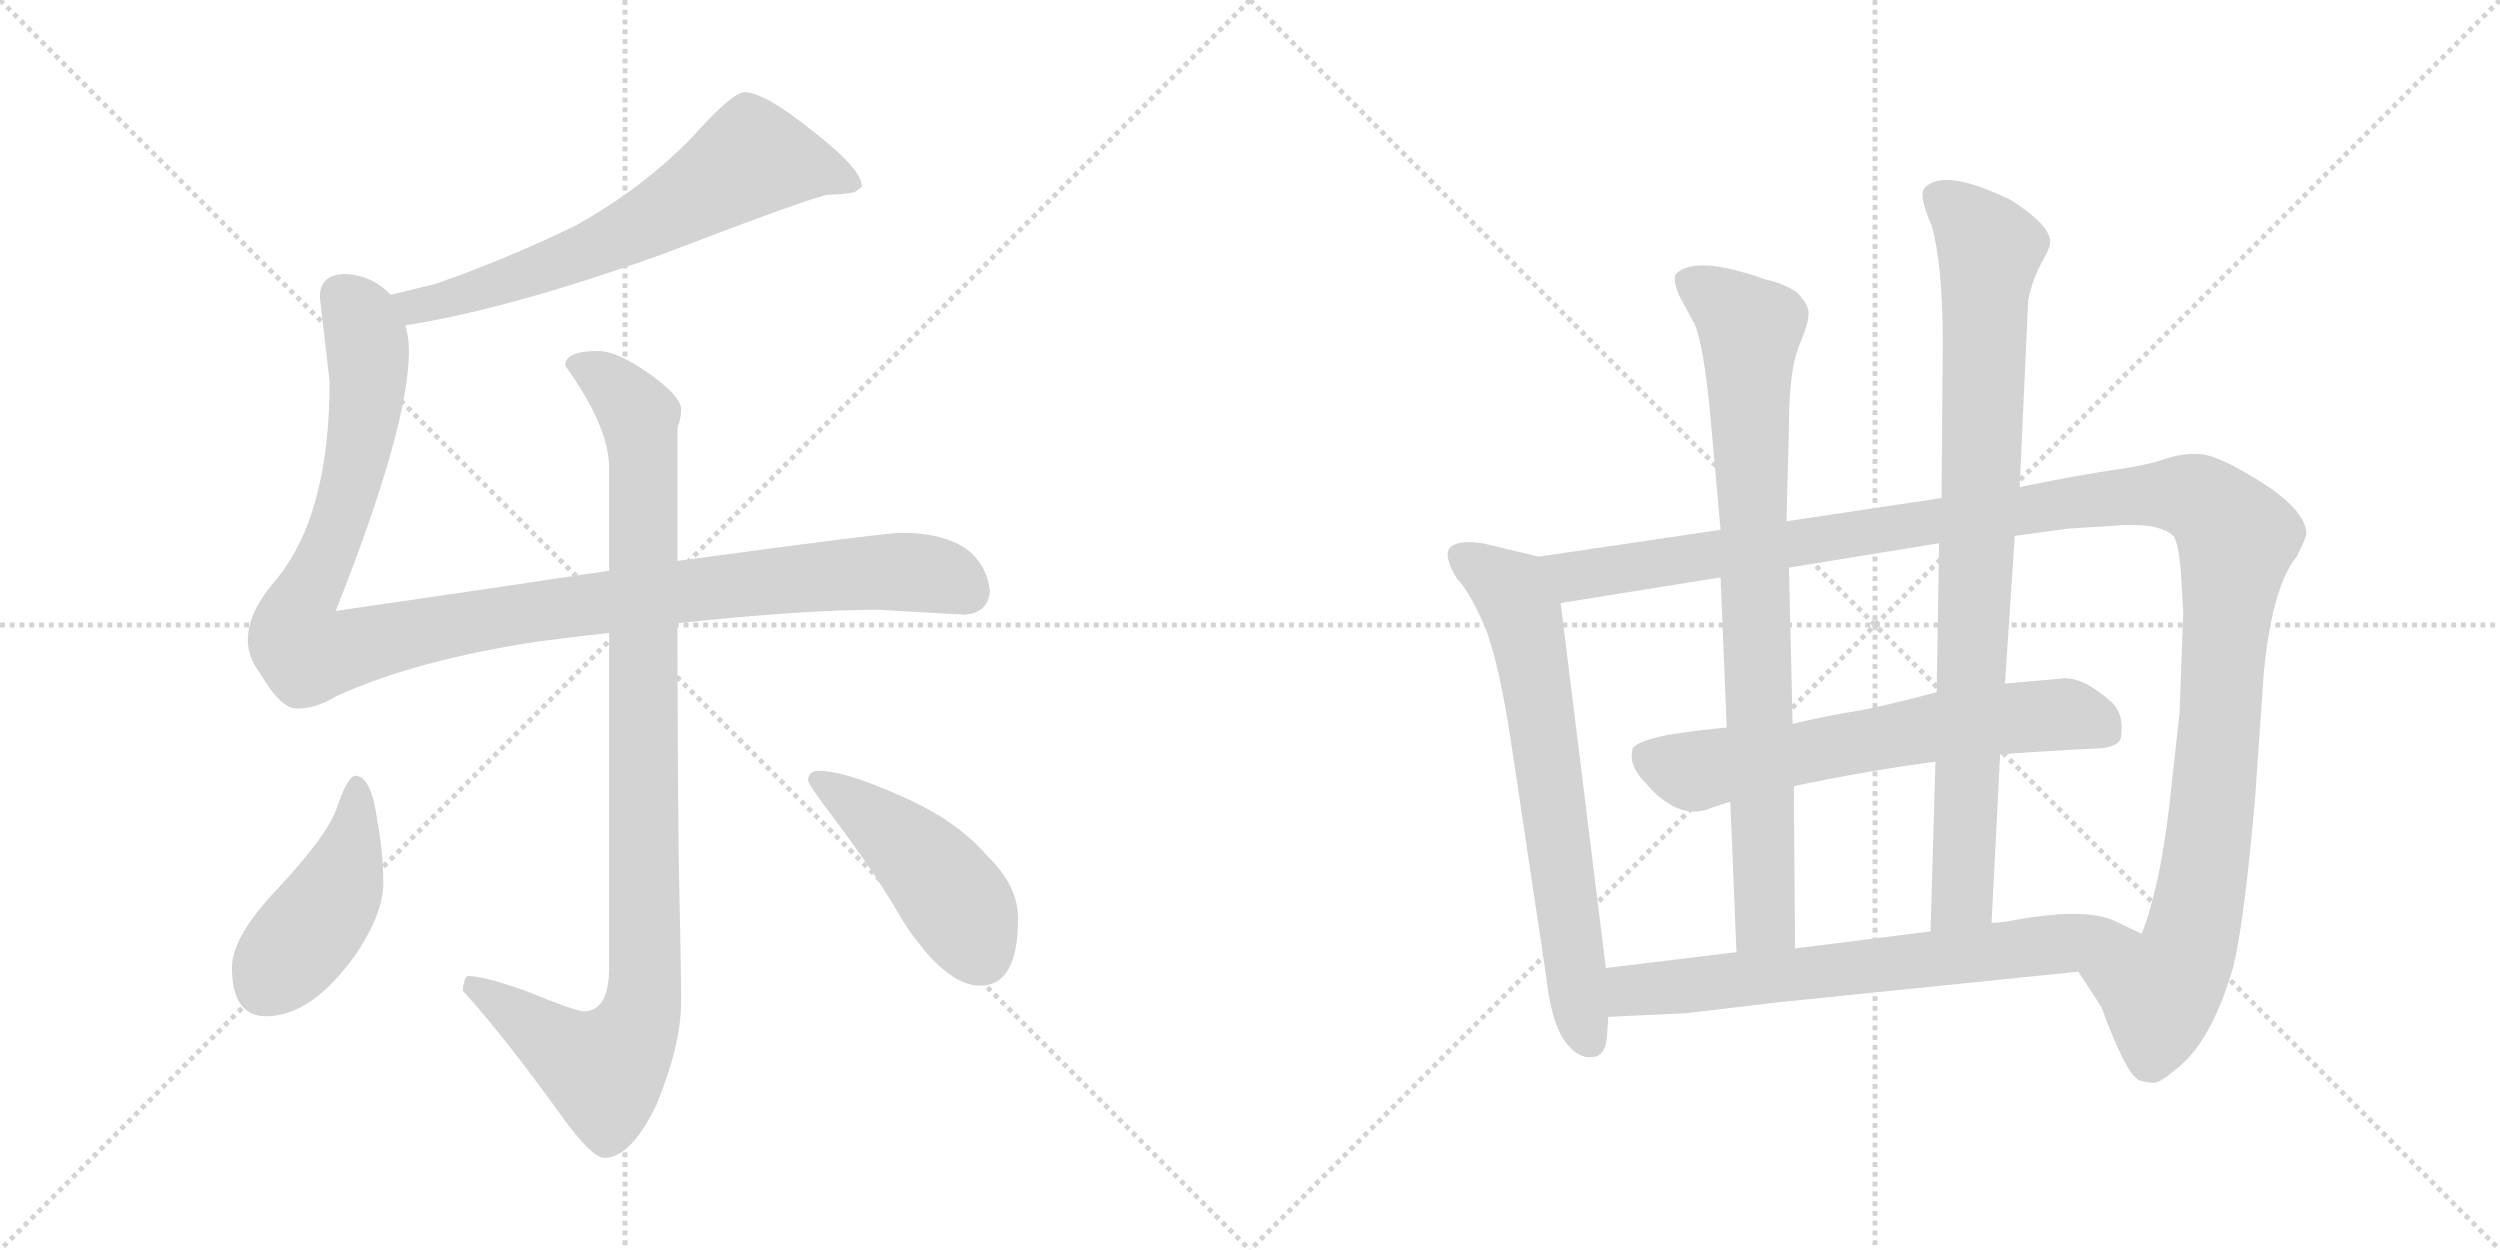 <svg version="1.1" viewBox="0 0 2048 1024" xmlns="http://www.w3.org/2000/svg">
  <g stroke="lightgray" stroke-dasharray="1,1" stroke-width="1" transform="scale(4, 4)">
    <line x1="0" y1="0" x2="256" y2="256"></line>
    <line x1="256" y1="0" x2="0" y2="256"></line>
    <line x1="128" y1="0" x2="128" y2="256"></line>
    <line x1="0" y1="128" x2="256" y2="128"></line>
    <line x1="256" y1="0" x2="512" y2="256"></line>
    <line x1="512" y1="0" x2="256" y2="256"></line>
    <line x1="384" y1="0" x2="384" y2="256"></line>
    <line x1="256" y1="128" x2="512" y2="128"></line>
  </g>
<g transform="scale(1, -1) translate(0, -850)">
   <style type="text/css">
    @keyframes keyframes0 {
      from {
       stroke: black;
       stroke-dashoffset: 660;
       stroke-width: 128;
       }
       68% {
       animation-timing-function: step-end;
       stroke: black;
       stroke-dashoffset: 0;
       stroke-width: 128;
       }
       to {
       stroke: black;
       stroke-width: 1024;
       }
       }
       #make-me-a-hanzi-animation-0 {
         animation: keyframes0 0.787s both;
         animation-delay: 0s;
         animation-timing-function: linear;
       }
    @keyframes keyframes1 {
      from {
       stroke: black;
       stroke-dashoffset: 1116;
       stroke-width: 128;
       }
       78% {
       animation-timing-function: step-end;
       stroke: black;
       stroke-dashoffset: 0;
       stroke-width: 128;
       }
       to {
       stroke: black;
       stroke-width: 1024;
       }
       }
       #make-me-a-hanzi-animation-1 {
         animation: keyframes1 1.158s both;
         animation-delay: 0.787s;
         animation-timing-function: linear;
       }
    @keyframes keyframes2 {
      from {
       stroke: black;
       stroke-dashoffset: 993;
       stroke-width: 128;
       }
       76% {
       animation-timing-function: step-end;
       stroke: black;
       stroke-dashoffset: 0;
       stroke-width: 128;
       }
       to {
       stroke: black;
       stroke-width: 1024;
       }
       }
       #make-me-a-hanzi-animation-2 {
         animation: keyframes2 1.058s both;
         animation-delay: 1.945s;
         animation-timing-function: linear;
       }
    @keyframes keyframes3 {
      from {
       stroke: black;
       stroke-dashoffset: 444;
       stroke-width: 128;
       }
       59% {
       animation-timing-function: step-end;
       stroke: black;
       stroke-dashoffset: 0;
       stroke-width: 128;
       }
       to {
       stroke: black;
       stroke-width: 1024;
       }
       }
       #make-me-a-hanzi-animation-3 {
         animation: keyframes3 0.611s both;
         animation-delay: 3.003s;
         animation-timing-function: linear;
       }
    @keyframes keyframes4 {
      from {
       stroke: black;
       stroke-dashoffset: 457;
       stroke-width: 128;
       }
       60% {
       animation-timing-function: step-end;
       stroke: black;
       stroke-dashoffset: 0;
       stroke-width: 128;
       }
       to {
       stroke: black;
       stroke-width: 1024;
       }
       }
       #make-me-a-hanzi-animation-4 {
         animation: keyframes4 0.622s both;
         animation-delay: 3.615s;
         animation-timing-function: linear;
       }
    @keyframes keyframes5 {
      from {
       stroke: black;
       stroke-dashoffset: 680;
       stroke-width: 128;
       }
       69% {
       animation-timing-function: step-end;
       stroke: black;
       stroke-dashoffset: 0;
       stroke-width: 128;
       }
       to {
       stroke: black;
       stroke-width: 1024;
       }
       }
       #make-me-a-hanzi-animation-5 {
         animation: keyframes5 0.803s both;
         animation-delay: 4.237s;
         animation-timing-function: linear;
       }
    @keyframes keyframes6 {
      from {
       stroke: black;
       stroke-dashoffset: 1284;
       stroke-width: 128;
       }
       81% {
       animation-timing-function: step-end;
       stroke: black;
       stroke-dashoffset: 0;
       stroke-width: 128;
       }
       to {
       stroke: black;
       stroke-width: 1024;
       }
       }
       #make-me-a-hanzi-animation-6 {
         animation: keyframes6 1.295s both;
         animation-delay: 5.04s;
         animation-timing-function: linear;
       }
    @keyframes keyframes7 {
      from {
       stroke: black;
       stroke-dashoffset: 639;
       stroke-width: 128;
       }
       68% {
       animation-timing-function: step-end;
       stroke: black;
       stroke-dashoffset: 0;
       stroke-width: 128;
       }
       to {
       stroke: black;
       stroke-width: 1024;
       }
       }
       #make-me-a-hanzi-animation-7 {
         animation: keyframes7 0.77s both;
         animation-delay: 6.335s;
         animation-timing-function: linear;
       }
    @keyframes keyframes8 {
      from {
       stroke: black;
       stroke-dashoffset: 831;
       stroke-width: 128;
       }
       73% {
       animation-timing-function: step-end;
       stroke: black;
       stroke-dashoffset: 0;
       stroke-width: 128;
       }
       to {
       stroke: black;
       stroke-width: 1024;
       }
       }
       #make-me-a-hanzi-animation-8 {
         animation: keyframes8 0.926s both;
         animation-delay: 7.105s;
         animation-timing-function: linear;
       }
    @keyframes keyframes9 {
      from {
       stroke: black;
       stroke-dashoffset: 879;
       stroke-width: 128;
       }
       74% {
       animation-timing-function: step-end;
       stroke: black;
       stroke-dashoffset: 0;
       stroke-width: 128;
       }
       to {
       stroke: black;
       stroke-width: 1024;
       }
       }
       #make-me-a-hanzi-animation-9 {
         animation: keyframes9 0.965s both;
         animation-delay: 8.031s;
         animation-timing-function: linear;
       }
    @keyframes keyframes10 {
      from {
       stroke: black;
       stroke-dashoffset: 689;
       stroke-width: 128;
       }
       69% {
       animation-timing-function: step-end;
       stroke: black;
       stroke-dashoffset: 0;
       stroke-width: 128;
       }
       to {
       stroke: black;
       stroke-width: 1024;
       }
       }
       #make-me-a-hanzi-animation-10 {
         animation: keyframes10 0.811s both;
         animation-delay: 8.997s;
         animation-timing-function: linear;
       }
</style>
<path d="M 332.0 583.5 Q 416.0 596.5 542.0 641.5 Q 670.0 690.5 679.0 690.5 Q 689.0 690.5 700.0 692.5 Q 706.0 696.5 706.0 697.5 Q 706.0 711.5 666.0 742.5 Q 626.0 774.5 610.0 774.5 Q 600.0 774.5 567.0 737.5 Q 526.0 695.5 472.0 665.5 Q 417.0 638.5 357.0 617.5 Q 336.0 612.5 320.0 608.5 C 291.0 601.5 302.0 578.5 332.0 583.5 Z" fill="lightgray"></path> 
<path d="M 499.0 382.5 Q 406.0 368.5 275.0 349.5 Q 335.0 500.5 335.0 562.5 Q 335.0 573.5 332.0 583.5 L 320.0 608.5 Q 305.0 624.5 283.0 625.5 Q 262.0 625.5 262.0 606.5 L 270.0 537.5 Q 270.0 425.5 224.0 372.5 Q 203.0 347.5 203.0 325.5 Q 203.0 311.5 213.0 298.5 Q 230.0 269.5 243.0 269.5 Q 259.0 269.5 275.0 279.5 Q 341.0 309.5 441.0 324.5 Q 471.0 328.5 499.0 331.5 L 555.0 339.5 Q 659.0 350.5 719.0 350.5 L 790.0 346.5 Q 809.0 347.5 811.0 365.5 Q 809.0 385.5 794.0 398.5 Q 775.0 413.5 738.0 413.5 Q 725.0 413.5 555.0 390.5 L 499.0 382.5 Z" fill="lightgray"></path> 
<path d="M 490.0 562.5 Q 463.0 562.5 463.0 550.5 Q 499.0 500.5 499.0 466.5 L 499.0 382.5 L 499.0 331.5 L 499.0 57.5 Q 499.0 21.5 478.0 21.5 Q 472.0 21.5 430.0 38.5 Q 396.0 50.5 383.0 50.5 Q 380.0 48.5 379.0 38.5 Q 412.0 2.5 461.0 -65.5 Q 485.0 -98.5 495.0 -98.5 Q 517.0 -98.5 538.0 -54.5 Q 558.0 -5.5 558.0 29.5 Q 558.0 54.5 556.0 146.5 Q 555.0 241.5 555.0 339.5 L 555.0 390.5 L 555.0 499.5 Q 558.0 507.5 558.0 514.5 Q 558.0 525.5 531.0 544.5 Q 505.0 562.5 490.0 562.5 Z" fill="lightgray"></path> 
<path d="M 291.0 214.5 Q 285.0 214.5 276.0 188.5 Q 269.0 166.5 227.0 121.5 Q 190.0 82.5 190.0 57.5 Q 190.0 17.5 218.0 17.5 Q 255.0 17.5 291.0 67.5 Q 314.0 101.5 314.0 126.5 Q 314.0 150.5 309.0 178.5 Q 304.0 214.5 291.0 214.5 Z" fill="lightgray"></path> 
<path d="M 671.0 218.5 Q 662.0 218.5 662.0 210.5 Q 662.0 207.5 684.0 178.5 Q 720.0 130.5 739.0 96.5 Q 774.0 42.5 803.0 42.5 Q 834.0 42.5 834.0 97.5 Q 834.0 124.5 809.0 148.5 Q 783.0 179.5 732.0 200.5 Q 691.0 218.5 671.0 218.5 Z" fill="lightgray"></path> 
<path d="M 1260.5 394.0 L 1214.5 405.0 Q 1193.5 408.0 1187.5 401.0 Q 1182.5 394.0 1193.5 376.0 Q 1202.5 367.0 1213.5 343.0 Q 1225.5 319.0 1236.5 251.0 L 1266.5 51.0 Q 1270.5 15.0 1280.5 -1.0 Q 1291.5 -17.0 1303.5 -16.0 Q 1315.5 -16.0 1316.5 2.0 L 1317.5 17.0 L 1315.5 57.0 L 1278.5 356.0 C 1274.5 386.0 1274.5 391.0 1260.5 394.0 Z" fill="lightgray"></path> 
<path d="M 1650.5 411.0 L 1694.5 417.0 L 1727.5 419.0 Q 1767.5 423.0 1780.5 411.0 Q 1784.5 405.0 1786.5 383.0 L 1788.5 348.0 L 1785.5 266.0 L 1779.5 212.0 Q 1771.5 129.0 1754.5 85.0 C 1745.5 56.0 1686.5 79.0 1702.5 54.0 L 1721.5 25.0 Q 1741.5 -30.0 1752.5 -35.0 Q 1759.5 -37.0 1764.5 -37.0 Q 1769.5 -37.0 1782.5 -26.0 Q 1811.5 -4.0 1829.5 58.0 Q 1838.5 94.0 1847.5 198.0 L 1854.5 299.0 Q 1861.5 370.0 1881.5 394.0 Q 1888.5 408.0 1889.5 413.0 Q 1888.5 432.0 1852.5 455.0 Q 1817.5 477.0 1802.5 478.0 Q 1788.5 479.0 1773.5 474.0 Q 1759.5 469.0 1731.5 465.0 Q 1703.5 461.0 1654.5 451.0 L 1590.5 442.0 L 1463.5 423.0 L 1409.5 416.0 L 1260.5 394.0 C 1230.5 390.0 1248.5 351.0 1278.5 356.0 L 1409.5 377.0 L 1465.5 385.0 L 1588.5 405.0 L 1650.5 411.0 Z" fill="lightgray"></path> 
<path d="M 1638.5 232.0 Q 1677.5 235.0 1721.5 237.0 Q 1736.5 239.0 1737.5 246.0 Q 1740.5 266.0 1728.5 276.0 Q 1704.5 297.0 1687.5 294.0 L 1642.5 290.0 L 1586.5 283.0 Q 1538.5 270.0 1511.5 266.0 Q 1484.5 261.0 1468.5 257.0 L 1414.5 254.0 Q 1391.5 252.0 1366.5 248.0 Q 1341.5 243.0 1337.5 237.0 Q 1333.5 223.0 1348.5 208.0 Q 1375.5 177.0 1401.5 188.0 Q 1412.5 192.0 1417.5 193.0 L 1469.5 206.0 Q 1531.5 219.0 1585.5 226.0 L 1638.5 232.0 Z" fill="lightgray"></path> 
<path d="M 1400.5 516.0 L 1409.5 416.0 L 1409.5 377.0 L 1414.5 254.0 L 1417.5 193.0 L 1422.5 70.0 C 1423.5 40.0 1470.5 43.0 1470.5 73.0 L 1469.5 206.0 L 1468.5 257.0 L 1465.5 385.0 L 1463.5 423.0 L 1465.5 501.0 Q 1465.5 545.0 1473.5 566.0 Q 1482.5 587.0 1481.5 595.0 Q 1480.5 602.0 1471.5 611.0 Q 1460.5 618.0 1446.5 621.0 Q 1387.5 642.0 1372.5 625.0 Q 1370.5 620.0 1375.5 608.0 L 1388.5 584.0 Q 1395.5 566.0 1400.5 516.0 Z" fill="lightgray"></path> 
<path d="M 1631.5 94.0 L 1638.5 232.0 L 1642.5 290.0 L 1650.5 411.0 L 1654.5 451.0 L 1661.5 604.0 Q 1664.5 619.0 1671.5 633.0 Q 1679.5 647.0 1679.5 651.0 Q 1680.5 665.0 1647.5 686.0 Q 1592.5 713.0 1576.5 696.0 Q 1571.5 690.0 1582.5 665.0 Q 1591.5 633.0 1591.5 568.0 L 1590.5 442.0 L 1588.5 405.0 L 1586.5 283.0 L 1585.5 226.0 L 1581.5 87.0 C 1580.5 57.0 1629.5 64.0 1631.5 94.0 Z" fill="lightgray"></path> 
<path d="M 1754.5 85.0 L 1735.5 94.0 Q 1712.5 107.0 1654.5 97.0 Q 1639.5 94.0 1631.5 94.0 L 1581.5 87.0 L 1470.5 73.0 L 1422.5 70.0 L 1315.5 57.0 C 1285.5 53.0 1287.5 16.0 1317.5 17.0 L 1381.5 20.0 L 1457.5 29.0 L 1702.5 54.0 C 1732.5 57.0 1781.5 72.0 1754.5 85.0 Z" fill="lightgray"></path> 
      <clipPath id="make-me-a-hanzi-clip-0">
      <path d="M 332.0 583.5 Q 416.0 596.5 542.0 641.5 Q 670.0 690.5 679.0 690.5 Q 689.0 690.5 700.0 692.5 Q 706.0 696.5 706.0 697.5 Q 706.0 711.5 666.0 742.5 Q 626.0 774.5 610.0 774.5 Q 600.0 774.5 567.0 737.5 Q 526.0 695.5 472.0 665.5 Q 417.0 638.5 357.0 617.5 Q 336.0 612.5 320.0 608.5 C 291.0 601.5 302.0 578.5 332.0 583.5 Z" fill="lightgray"></path>
      </clipPath>
      <path clip-path="url(#make-me-a-hanzi-clip-0)" d="M 699.0 699.5 L 678.0 709.5 L 616.0 720.5 L 544.0 673.5 L 459.0 635.5 L 361.0 602.5 L 340.0 599.5 L 327.0 604.5 " fill="none" id="make-me-a-hanzi-animation-0" stroke-dasharray="532 1064" stroke-linecap="round"></path>

      <clipPath id="make-me-a-hanzi-clip-1">
      <path d="M 499.0 382.5 Q 406.0 368.5 275.0 349.5 Q 335.0 500.5 335.0 562.5 Q 335.0 573.5 332.0 583.5 L 320.0 608.5 Q 305.0 624.5 283.0 625.5 Q 262.0 625.5 262.0 606.5 L 270.0 537.5 Q 270.0 425.5 224.0 372.5 Q 203.0 347.5 203.0 325.5 Q 203.0 311.5 213.0 298.5 Q 230.0 269.5 243.0 269.5 Q 259.0 269.5 275.0 279.5 Q 341.0 309.5 441.0 324.5 Q 471.0 328.5 499.0 331.5 L 555.0 339.5 Q 659.0 350.5 719.0 350.5 L 790.0 346.5 Q 809.0 347.5 811.0 365.5 Q 809.0 385.5 794.0 398.5 Q 775.0 413.5 738.0 413.5 Q 725.0 413.5 555.0 390.5 L 499.0 382.5 Z" fill="lightgray"></path>
      </clipPath>
      <path clip-path="url(#make-me-a-hanzi-clip-1)" d="M 280.0 608.5 L 292.0 595.5 L 300.0 571.5 L 300.0 519.5 L 280.0 426.5 L 244.0 348.5 L 242.0 330.5 L 252.0 314.5 L 400.0 343.5 L 622.0 373.5 L 742.0 381.5 L 778.0 375.5 L 791.0 366.5 " fill="none" id="make-me-a-hanzi-animation-1" stroke-dasharray="988 1976" stroke-linecap="round"></path>

      <clipPath id="make-me-a-hanzi-clip-2">
      <path d="M 490.0 562.5 Q 463.0 562.5 463.0 550.5 Q 499.0 500.5 499.0 466.5 L 499.0 382.5 L 499.0 331.5 L 499.0 57.5 Q 499.0 21.5 478.0 21.5 Q 472.0 21.5 430.0 38.5 Q 396.0 50.5 383.0 50.5 Q 380.0 48.5 379.0 38.5 Q 412.0 2.5 461.0 -65.5 Q 485.0 -98.5 495.0 -98.5 Q 517.0 -98.5 538.0 -54.5 Q 558.0 -5.5 558.0 29.5 Q 558.0 54.5 556.0 146.5 Q 555.0 241.5 555.0 339.5 L 555.0 390.5 L 555.0 499.5 Q 558.0 507.5 558.0 514.5 Q 558.0 525.5 531.0 544.5 Q 505.0 562.5 490.0 562.5 Z" fill="lightgray"></path>
      </clipPath>
      <path clip-path="url(#make-me-a-hanzi-clip-2)" d="M 476.0 547.5 L 492.0 542.5 L 520.0 514.5 L 527.0 474.5 L 526.0 24.5 L 514.0 -6.5 L 495.0 -26.5 L 462.0 -10.5 L 386.0 42.5 " fill="none" id="make-me-a-hanzi-animation-2" stroke-dasharray="865 1730" stroke-linecap="round"></path>

      <clipPath id="make-me-a-hanzi-clip-3">
      <path d="M 291.0 214.5 Q 285.0 214.5 276.0 188.5 Q 269.0 166.5 227.0 121.5 Q 190.0 82.5 190.0 57.5 Q 190.0 17.5 218.0 17.5 Q 255.0 17.5 291.0 67.5 Q 314.0 101.5 314.0 126.5 Q 314.0 150.5 309.0 178.5 Q 304.0 214.5 291.0 214.5 Z" fill="lightgray"></path>
      </clipPath>
      <path clip-path="url(#make-me-a-hanzi-clip-3)" d="M 292.0 206.5 L 293.0 185.5 L 278.0 123.5 L 216.0 41.5 " fill="none" id="make-me-a-hanzi-animation-3" stroke-dasharray="316 632" stroke-linecap="round"></path>

      <clipPath id="make-me-a-hanzi-clip-4">
      <path d="M 671.0 218.5 Q 662.0 218.5 662.0 210.5 Q 662.0 207.5 684.0 178.5 Q 720.0 130.5 739.0 96.5 Q 774.0 42.5 803.0 42.5 Q 834.0 42.5 834.0 97.5 Q 834.0 124.5 809.0 148.5 Q 783.0 179.5 732.0 200.5 Q 691.0 218.5 671.0 218.5 Z" fill="lightgray"></path>
      </clipPath>
      <path clip-path="url(#make-me-a-hanzi-clip-4)" d="M 669.0 211.5 L 728.0 170.5 L 767.0 132.5 L 804.0 67.5 " fill="none" id="make-me-a-hanzi-animation-4" stroke-dasharray="329 658" stroke-linecap="round"></path>

      <clipPath id="make-me-a-hanzi-clip-5">
      <path d="M 1260.5 394.0 L 1214.5 405.0 Q 1193.5 408.0 1187.5 401.0 Q 1182.5 394.0 1193.5 376.0 Q 1202.5 367.0 1213.5 343.0 Q 1225.5 319.0 1236.5 251.0 L 1266.5 51.0 Q 1270.5 15.0 1280.5 -1.0 Q 1291.5 -17.0 1303.5 -16.0 Q 1315.5 -16.0 1316.5 2.0 L 1317.5 17.0 L 1315.5 57.0 L 1278.5 356.0 C 1274.5 386.0 1274.5 391.0 1260.5 394.0 Z" fill="lightgray"></path>
      </clipPath>
      <path clip-path="url(#make-me-a-hanzi-clip-5)" d="M 1196.5 395.0 L 1231.5 372.0 L 1248.5 344.0 L 1292.5 32.0 L 1302.5 -1.0 " fill="none" id="make-me-a-hanzi-animation-5" stroke-dasharray="552 1104" stroke-linecap="round"></path>

      <clipPath id="make-me-a-hanzi-clip-6">
      <path d="M 1650.5 411.0 L 1694.5 417.0 L 1727.5 419.0 Q 1767.5 423.0 1780.5 411.0 Q 1784.5 405.0 1786.5 383.0 L 1788.5 348.0 L 1785.5 266.0 L 1779.5 212.0 Q 1771.5 129.0 1754.5 85.0 C 1745.5 56.0 1686.5 79.0 1702.5 54.0 L 1721.5 25.0 Q 1741.5 -30.0 1752.5 -35.0 Q 1759.5 -37.0 1764.5 -37.0 Q 1769.5 -37.0 1782.5 -26.0 Q 1811.5 -4.0 1829.5 58.0 Q 1838.5 94.0 1847.5 198.0 L 1854.5 299.0 Q 1861.5 370.0 1881.5 394.0 Q 1888.5 408.0 1889.5 413.0 Q 1888.5 432.0 1852.5 455.0 Q 1817.5 477.0 1802.5 478.0 Q 1788.5 479.0 1773.5 474.0 Q 1759.5 469.0 1731.5 465.0 Q 1703.5 461.0 1654.5 451.0 L 1590.5 442.0 L 1463.5 423.0 L 1409.5 416.0 L 1260.5 394.0 C 1230.5 390.0 1248.5 351.0 1278.5 356.0 L 1409.5 377.0 L 1465.5 385.0 L 1588.5 405.0 L 1650.5 411.0 Z" fill="lightgray"></path>
      </clipPath>
      <path clip-path="url(#make-me-a-hanzi-clip-6)" d="M 1268.5 390.0 L 1290.5 378.0 L 1743.5 444.0 L 1788.5 445.0 L 1811.5 434.0 L 1832.5 410.0 L 1810.5 169.0 L 1793.5 77.0 L 1769.5 37.0 L 1711.5 53.0 " fill="none" id="make-me-a-hanzi-animation-6" stroke-dasharray="1156 2312" stroke-linecap="round"></path>

      <clipPath id="make-me-a-hanzi-clip-7">
      <path d="M 1638.5 232.0 Q 1677.5 235.0 1721.5 237.0 Q 1736.5 239.0 1737.5 246.0 Q 1740.5 266.0 1728.5 276.0 Q 1704.5 297.0 1687.5 294.0 L 1642.5 290.0 L 1586.5 283.0 Q 1538.5 270.0 1511.5 266.0 Q 1484.5 261.0 1468.5 257.0 L 1414.5 254.0 Q 1391.5 252.0 1366.5 248.0 Q 1341.5 243.0 1337.5 237.0 Q 1333.5 223.0 1348.5 208.0 Q 1375.5 177.0 1401.5 188.0 Q 1412.5 192.0 1417.5 193.0 L 1469.5 206.0 Q 1531.5 219.0 1585.5 226.0 L 1638.5 232.0 Z" fill="lightgray"></path>
      </clipPath>
      <path clip-path="url(#make-me-a-hanzi-clip-7)" d="M 1348.5 230.0 L 1384.5 218.0 L 1584.5 255.0 L 1691.5 265.0 L 1723.5 252.0 " fill="none" id="make-me-a-hanzi-animation-7" stroke-dasharray="511 1022" stroke-linecap="round"></path>

      <clipPath id="make-me-a-hanzi-clip-8">
      <path d="M 1400.5 516.0 L 1409.5 416.0 L 1409.5 377.0 L 1414.5 254.0 L 1417.5 193.0 L 1422.5 70.0 C 1423.5 40.0 1470.5 43.0 1470.5 73.0 L 1469.5 206.0 L 1468.5 257.0 L 1465.5 385.0 L 1463.5 423.0 L 1465.5 501.0 Q 1465.5 545.0 1473.5 566.0 Q 1482.5 587.0 1481.5 595.0 Q 1480.5 602.0 1471.5 611.0 Q 1460.5 618.0 1446.5 621.0 Q 1387.5 642.0 1372.5 625.0 Q 1370.5 620.0 1375.5 608.0 L 1388.5 584.0 Q 1395.5 566.0 1400.5 516.0 Z" fill="lightgray"></path>
      </clipPath>
      <path clip-path="url(#make-me-a-hanzi-clip-8)" d="M 1380.5 621.0 L 1433.5 579.0 L 1445.5 97.0 L 1428.5 78.0 " fill="none" id="make-me-a-hanzi-animation-8" stroke-dasharray="703 1406" stroke-linecap="round"></path>

      <clipPath id="make-me-a-hanzi-clip-9">
      <path d="M 1631.5 94.0 L 1638.5 232.0 L 1642.5 290.0 L 1650.5 411.0 L 1654.5 451.0 L 1661.5 604.0 Q 1664.5 619.0 1671.5 633.0 Q 1679.5 647.0 1679.5 651.0 Q 1680.5 665.0 1647.5 686.0 Q 1592.5 713.0 1576.5 696.0 Q 1571.5 690.0 1582.5 665.0 Q 1591.5 633.0 1591.5 568.0 L 1590.5 442.0 L 1588.5 405.0 L 1586.5 283.0 L 1585.5 226.0 L 1581.5 87.0 C 1580.5 57.0 1629.5 64.0 1631.5 94.0 Z" fill="lightgray"></path>
      </clipPath>
      <path clip-path="url(#make-me-a-hanzi-clip-9)" d="M 1586.5 690.0 L 1610.5 672.0 L 1630.5 646.0 L 1607.5 116.0 L 1586.5 95.0 " fill="none" id="make-me-a-hanzi-animation-9" stroke-dasharray="751 1502" stroke-linecap="round"></path>

      <clipPath id="make-me-a-hanzi-clip-10">
      <path d="M 1754.5 85.0 L 1735.5 94.0 Q 1712.5 107.0 1654.5 97.0 Q 1639.5 94.0 1631.5 94.0 L 1581.5 87.0 L 1470.5 73.0 L 1422.5 70.0 L 1315.5 57.0 C 1285.5 53.0 1287.5 16.0 1317.5 17.0 L 1381.5 20.0 L 1457.5 29.0 L 1702.5 54.0 C 1732.5 57.0 1781.5 72.0 1754.5 85.0 Z" fill="lightgray"></path>
      </clipPath>
      <path clip-path="url(#make-me-a-hanzi-clip-10)" d="M 1323.5 24.0 L 1340.5 40.0 L 1570.5 62.0 L 1717.5 83.0 L 1747.5 82.0 " fill="none" id="make-me-a-hanzi-animation-10" stroke-dasharray="561 1122" stroke-linecap="round"></path>

</g>
</svg>
